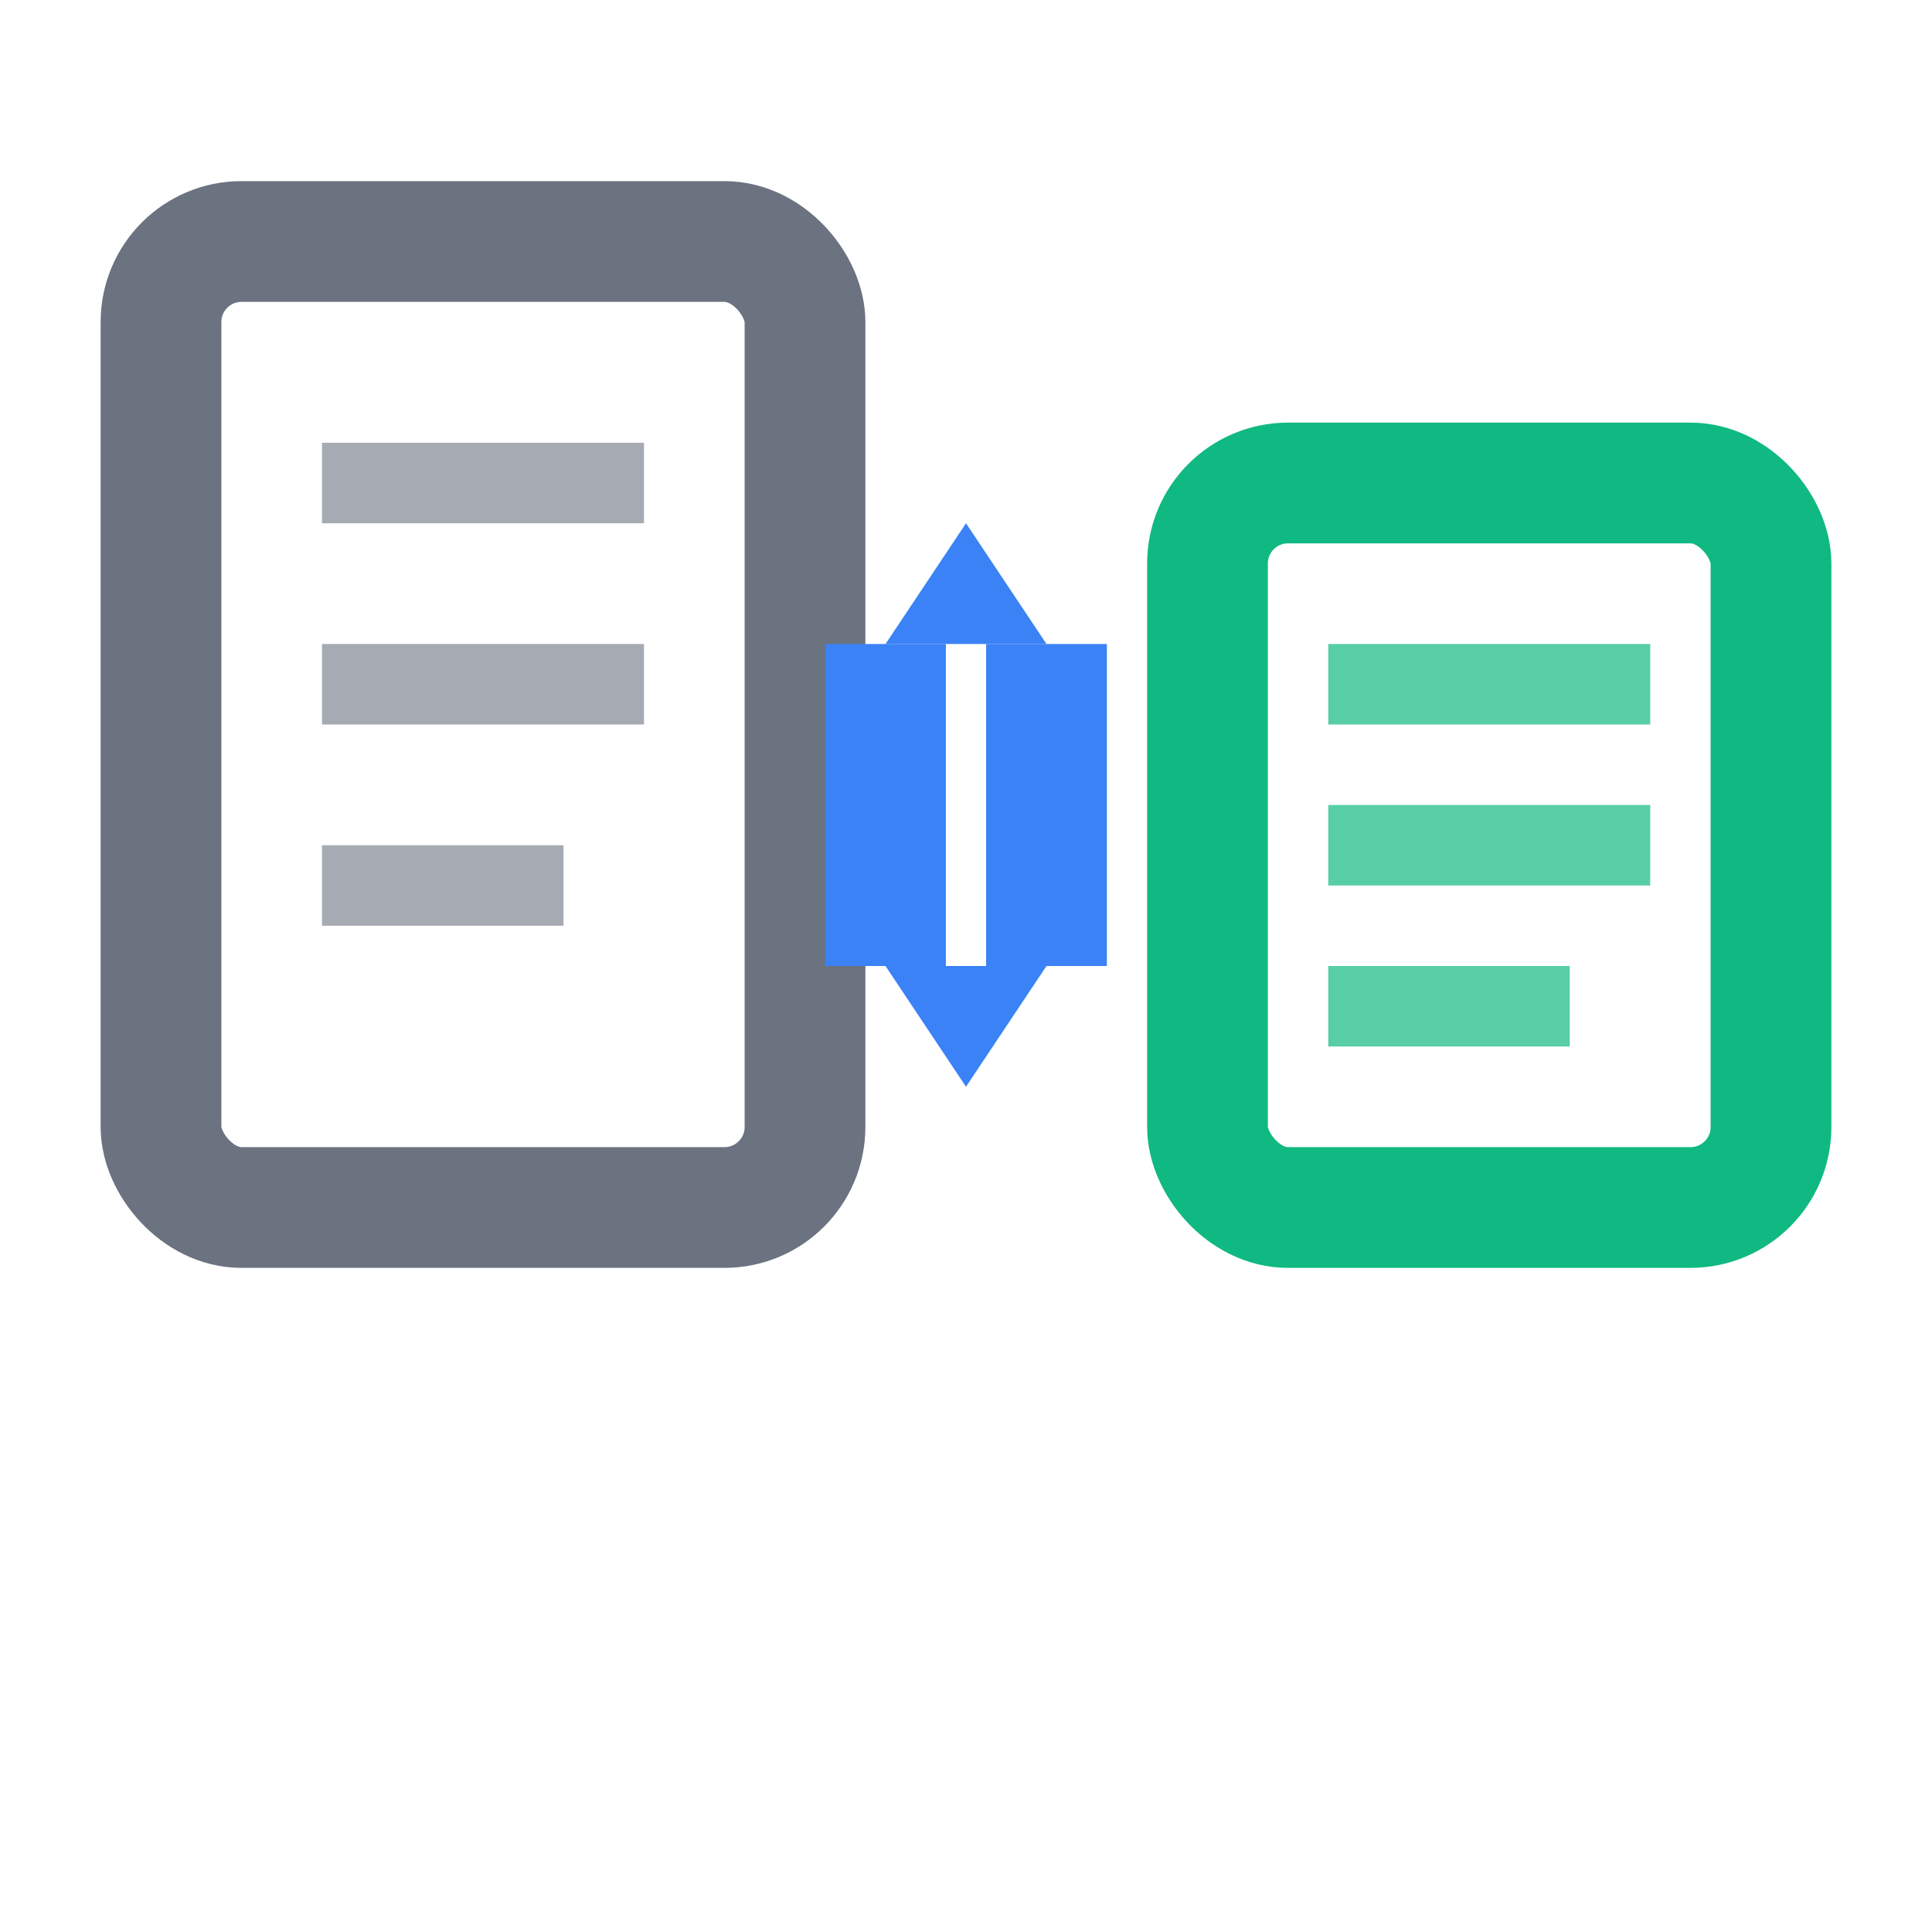 <svg xmlns="http://www.w3.org/2000/svg" viewBox="0 0 24 24" fill="none">
  <!-- Large document on left (JSON) -->
  <rect x="2" y="3" width="8" height="12" rx="1" stroke="#6B7280" stroke-width="1.5" fill="none"/>
  <line x1="4" y1="6" x2="8" y2="6" stroke="#6B7280" stroke-width="1" opacity="0.6"/>
  <line x1="4" y1="8.5" x2="8" y2="8.5" stroke="#6B7280" stroke-width="1" opacity="0.6"/>
  <line x1="4" y1="11" x2="7" y2="11" stroke="#6B7280" stroke-width="1" opacity="0.6"/>
  
  <!-- Compression arrows -->
  <path d="M 11 8 L 13 8 L 12 6.5 Z" fill="#3B82F6"/>
  <path d="M 11 12 L 13 12 L 12 13.5 Z" fill="#3B82F6"/>
  <line x1="11" y1="8" x2="11" y2="12" stroke="#3B82F6" stroke-width="1.5"/>
  <line x1="13" y1="8" x2="13" y2="12" stroke="#3B82F6" stroke-width="1.5"/>
  
  <!-- Smaller compressed document on right (TOON) -->
  <rect x="15" y="6" width="7" height="9" rx="1" stroke="#10B981" stroke-width="1.5" fill="none"/>
  <line x1="16.5" y1="8.5" x2="20.5" y2="8.5" stroke="#10B981" stroke-width="1" opacity="0.7"/>
  <line x1="16.5" y1="10.5" x2="20.5" y2="10.5" stroke="#10B981" stroke-width="1" opacity="0.7"/>
  <line x1="16.5" y1="12.5" x2="19.5" y2="12.5" stroke="#10B981" stroke-width="1" opacity="0.7"/>
</svg>
